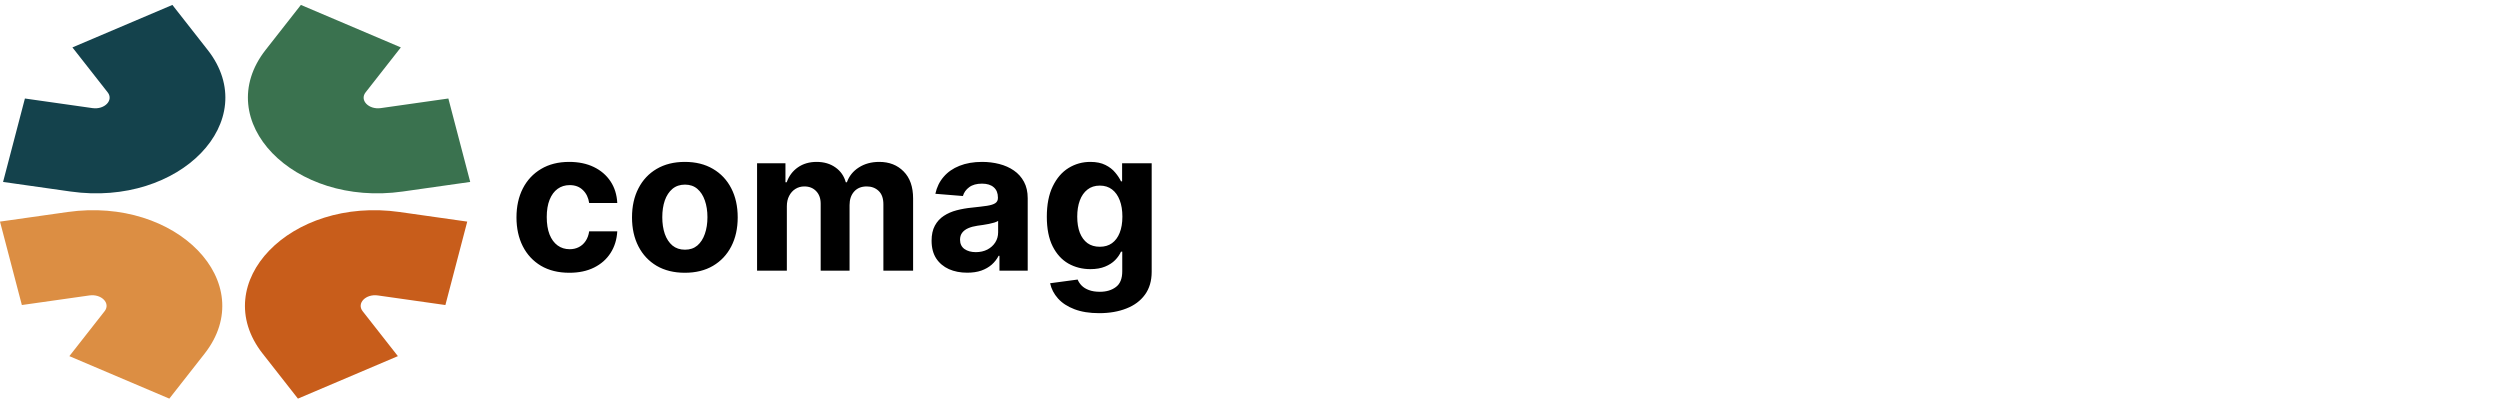 <svg width="254" height="41" viewBox="0 0 254 41" fill="none" xmlns="http://www.w3.org/2000/svg">
<g clip-path="url(#clip0_465_35)">
<path fill-rule="evenodd" clip-rule="evenodd" d="M26.989 5.067L30.571 0.5L40.725 4.817L37.145 9.383C36.516 10.184 37.457 11.158 38.691 10.983L45.553 10.008L47.774 18.485L40.911 19.459C29.812 21.035 21.337 12.275 26.989 5.067Z" fill="#3A724F"/>
<path fill-rule="evenodd" clip-rule="evenodd" d="M20.785 35.933L17.203 40.5L7.047 36.184L10.629 31.617C11.258 30.816 10.316 29.842 9.082 30.017L2.221 30.991L0 22.515L6.862 21.541C17.962 19.965 26.435 28.725 20.785 35.933Z" fill="#DC8E43"/>
<path fill-rule="evenodd" clip-rule="evenodd" d="M21.094 5.067L17.514 0.5L7.358 4.817L10.94 9.383C11.567 10.184 10.627 11.158 9.393 10.983L2.531 10.008L0.312 18.485L7.173 19.459C18.274 21.035 26.749 12.275 21.096 5.067H21.094Z" fill="#14424C"/>
<path fill-rule="evenodd" clip-rule="evenodd" d="M26.69 35.933L30.27 40.5L40.425 36.184L36.844 31.617C36.216 30.816 37.156 29.842 38.391 30.017L45.252 30.991L47.472 22.515L40.61 21.541C29.51 19.965 21.037 28.725 26.688 35.933H26.69Z" fill="#C85D1B"/>
<path d="M57.843 27.713C56.726 27.713 55.765 27.476 54.96 27.003C54.16 26.525 53.544 25.862 53.113 25.014C52.687 24.167 52.474 23.191 52.474 22.088C52.474 20.971 52.69 19.991 53.12 19.148C53.556 18.3 54.174 17.64 54.974 17.166C55.774 16.688 56.726 16.449 57.829 16.449C58.781 16.449 59.614 16.622 60.329 16.967C61.044 17.313 61.61 17.798 62.027 18.423C62.443 19.048 62.673 19.782 62.715 20.625H59.86C59.78 20.081 59.567 19.642 59.221 19.311C58.88 18.975 58.433 18.807 57.879 18.807C57.41 18.807 57.001 18.935 56.65 19.19C56.304 19.441 56.035 19.808 55.84 20.291C55.646 20.774 55.549 21.359 55.549 22.046C55.549 22.741 55.644 23.333 55.833 23.821C56.028 24.309 56.3 24.68 56.65 24.936C57.001 25.192 57.41 25.32 57.879 25.32C58.224 25.32 58.535 25.249 58.809 25.107C59.089 24.965 59.318 24.759 59.498 24.489C59.683 24.214 59.804 23.885 59.86 23.501H62.715C62.668 24.335 62.441 25.069 62.034 25.703C61.631 26.333 61.075 26.825 60.365 27.18C59.654 27.535 58.814 27.713 57.843 27.713ZM69.582 27.713C68.478 27.713 67.524 27.479 66.719 27.01C65.919 26.537 65.301 25.878 64.866 25.035C64.43 24.188 64.212 23.206 64.212 22.088C64.212 20.961 64.43 19.976 64.866 19.134C65.301 18.286 65.919 17.628 66.719 17.159C67.524 16.686 68.478 16.449 69.582 16.449C70.685 16.449 71.637 16.686 72.437 17.159C73.242 17.628 73.862 18.286 74.297 19.134C74.733 19.976 74.951 20.961 74.951 22.088C74.951 23.206 74.733 24.188 74.297 25.035C73.862 25.878 73.242 26.537 72.437 27.01C71.637 27.479 70.685 27.713 69.582 27.713ZM69.596 25.369C70.098 25.369 70.517 25.227 70.853 24.943C71.189 24.654 71.442 24.261 71.613 23.764C71.788 23.267 71.876 22.701 71.876 22.067C71.876 21.432 71.788 20.866 71.613 20.369C71.442 19.872 71.189 19.479 70.853 19.19C70.517 18.901 70.098 18.757 69.596 18.757C69.089 18.757 68.663 18.901 68.317 19.19C67.977 19.479 67.719 19.872 67.543 20.369C67.373 20.866 67.288 21.432 67.288 22.067C67.288 22.701 67.373 23.267 67.543 23.764C67.719 24.261 67.977 24.654 68.317 24.943C68.663 25.227 69.089 25.369 69.596 25.369ZM76.918 27.5V16.591H79.802V18.516H79.93C80.157 17.876 80.536 17.372 81.066 17.003C81.596 16.634 82.231 16.449 82.969 16.449C83.718 16.449 84.354 16.636 84.88 17.01C85.406 17.379 85.756 17.881 85.931 18.516H86.045C86.267 17.891 86.67 17.391 87.252 17.017C87.839 16.638 88.533 16.449 89.333 16.449C90.351 16.449 91.177 16.773 91.812 17.422C92.451 18.066 92.771 18.98 92.771 20.163V27.5H89.752V20.76C89.752 20.154 89.591 19.699 89.269 19.396C88.947 19.093 88.545 18.942 88.062 18.942C87.513 18.942 87.084 19.117 86.776 19.467C86.469 19.813 86.315 20.27 86.315 20.838V27.5H83.381V20.696C83.381 20.161 83.228 19.735 82.92 19.418C82.617 19.1 82.217 18.942 81.719 18.942C81.383 18.942 81.08 19.027 80.81 19.197C80.545 19.363 80.335 19.598 80.178 19.901C80.022 20.199 79.944 20.549 79.944 20.952V27.5H76.918ZM98.271 27.706C97.575 27.706 96.955 27.585 96.41 27.344C95.866 27.098 95.435 26.735 95.118 26.257C94.805 25.774 94.649 25.173 94.649 24.453C94.649 23.847 94.76 23.338 94.983 22.926C95.206 22.514 95.508 22.183 95.892 21.932C96.275 21.681 96.711 21.491 97.199 21.364C97.691 21.236 98.207 21.146 98.747 21.094C99.382 21.027 99.893 20.966 100.281 20.909C100.669 20.848 100.951 20.758 101.126 20.639C101.302 20.521 101.389 20.346 101.389 20.114V20.071C101.389 19.621 101.247 19.273 100.963 19.027C100.684 18.781 100.286 18.658 99.77 18.658C99.225 18.658 98.792 18.778 98.47 19.02C98.148 19.257 97.935 19.555 97.831 19.915L95.033 19.688C95.175 19.025 95.454 18.452 95.871 17.969C96.287 17.481 96.825 17.107 97.483 16.847C98.146 16.581 98.913 16.449 99.784 16.449C100.39 16.449 100.97 16.52 101.524 16.662C102.083 16.804 102.578 17.024 103.008 17.322C103.444 17.621 103.787 18.004 104.038 18.473C104.289 18.937 104.415 19.493 104.415 20.142V27.5H101.545V25.987H101.46C101.285 26.328 101.051 26.629 100.757 26.889C100.463 27.145 100.111 27.346 99.699 27.493C99.287 27.635 98.811 27.706 98.271 27.706ZM99.138 25.618C99.583 25.618 99.976 25.53 100.317 25.355C100.658 25.175 100.925 24.934 101.119 24.631C101.313 24.328 101.41 23.984 101.41 23.601V22.443C101.316 22.505 101.186 22.562 101.02 22.614C100.859 22.661 100.677 22.706 100.473 22.749C100.269 22.787 100.066 22.822 99.862 22.855C99.659 22.884 99.474 22.91 99.308 22.933C98.953 22.985 98.643 23.068 98.378 23.182C98.113 23.296 97.907 23.449 97.76 23.643C97.613 23.833 97.54 24.07 97.54 24.354C97.54 24.766 97.689 25.081 97.987 25.298C98.29 25.511 98.674 25.618 99.138 25.618ZM111.677 31.818C110.697 31.818 109.856 31.683 109.155 31.413C108.459 31.148 107.905 30.786 107.494 30.327C107.082 29.867 106.814 29.351 106.691 28.778L109.489 28.402C109.575 28.62 109.709 28.823 109.894 29.013C110.079 29.202 110.323 29.354 110.626 29.467C110.933 29.586 111.307 29.645 111.748 29.645C112.406 29.645 112.948 29.484 113.374 29.162C113.805 28.845 114.021 28.312 114.021 27.564V25.568H113.893C113.76 25.871 113.561 26.158 113.296 26.428C113.031 26.697 112.69 26.918 112.273 27.088C111.857 27.259 111.36 27.344 110.782 27.344C109.963 27.344 109.217 27.154 108.545 26.776C107.877 26.392 107.344 25.807 106.947 25.021C106.554 24.231 106.357 23.232 106.357 22.024C106.357 20.788 106.558 19.756 106.961 18.928C107.363 18.099 107.898 17.479 108.566 17.067C109.238 16.655 109.975 16.449 110.775 16.449C111.386 16.449 111.897 16.553 112.309 16.761C112.721 16.965 113.052 17.221 113.303 17.528C113.559 17.831 113.755 18.13 113.893 18.423H114.006V16.591H117.011V27.607C117.011 28.535 116.783 29.311 116.329 29.936C115.874 30.561 115.245 31.03 114.44 31.342C113.639 31.66 112.718 31.818 111.677 31.818ZM111.741 25.071C112.228 25.071 112.64 24.95 112.977 24.709C113.317 24.463 113.578 24.112 113.758 23.658C113.942 23.198 114.035 22.649 114.035 22.01C114.035 21.371 113.945 20.817 113.765 20.348C113.585 19.875 113.325 19.508 112.984 19.247C112.643 18.987 112.228 18.857 111.741 18.857C111.244 18.857 110.825 18.991 110.484 19.261C110.143 19.526 109.885 19.896 109.709 20.369C109.534 20.843 109.447 21.39 109.447 22.01C109.447 22.64 109.534 23.184 109.709 23.643C109.889 24.098 110.147 24.451 110.484 24.702C110.825 24.948 111.244 25.071 111.741 25.071Z" fill="black"/>
</g>
<defs>
<clipPath id="clip0_465_35">
<rect width="254" height="40" fill="white" transform="translate(0 0.5)"/>
</clipPath>
</defs>
</svg>
